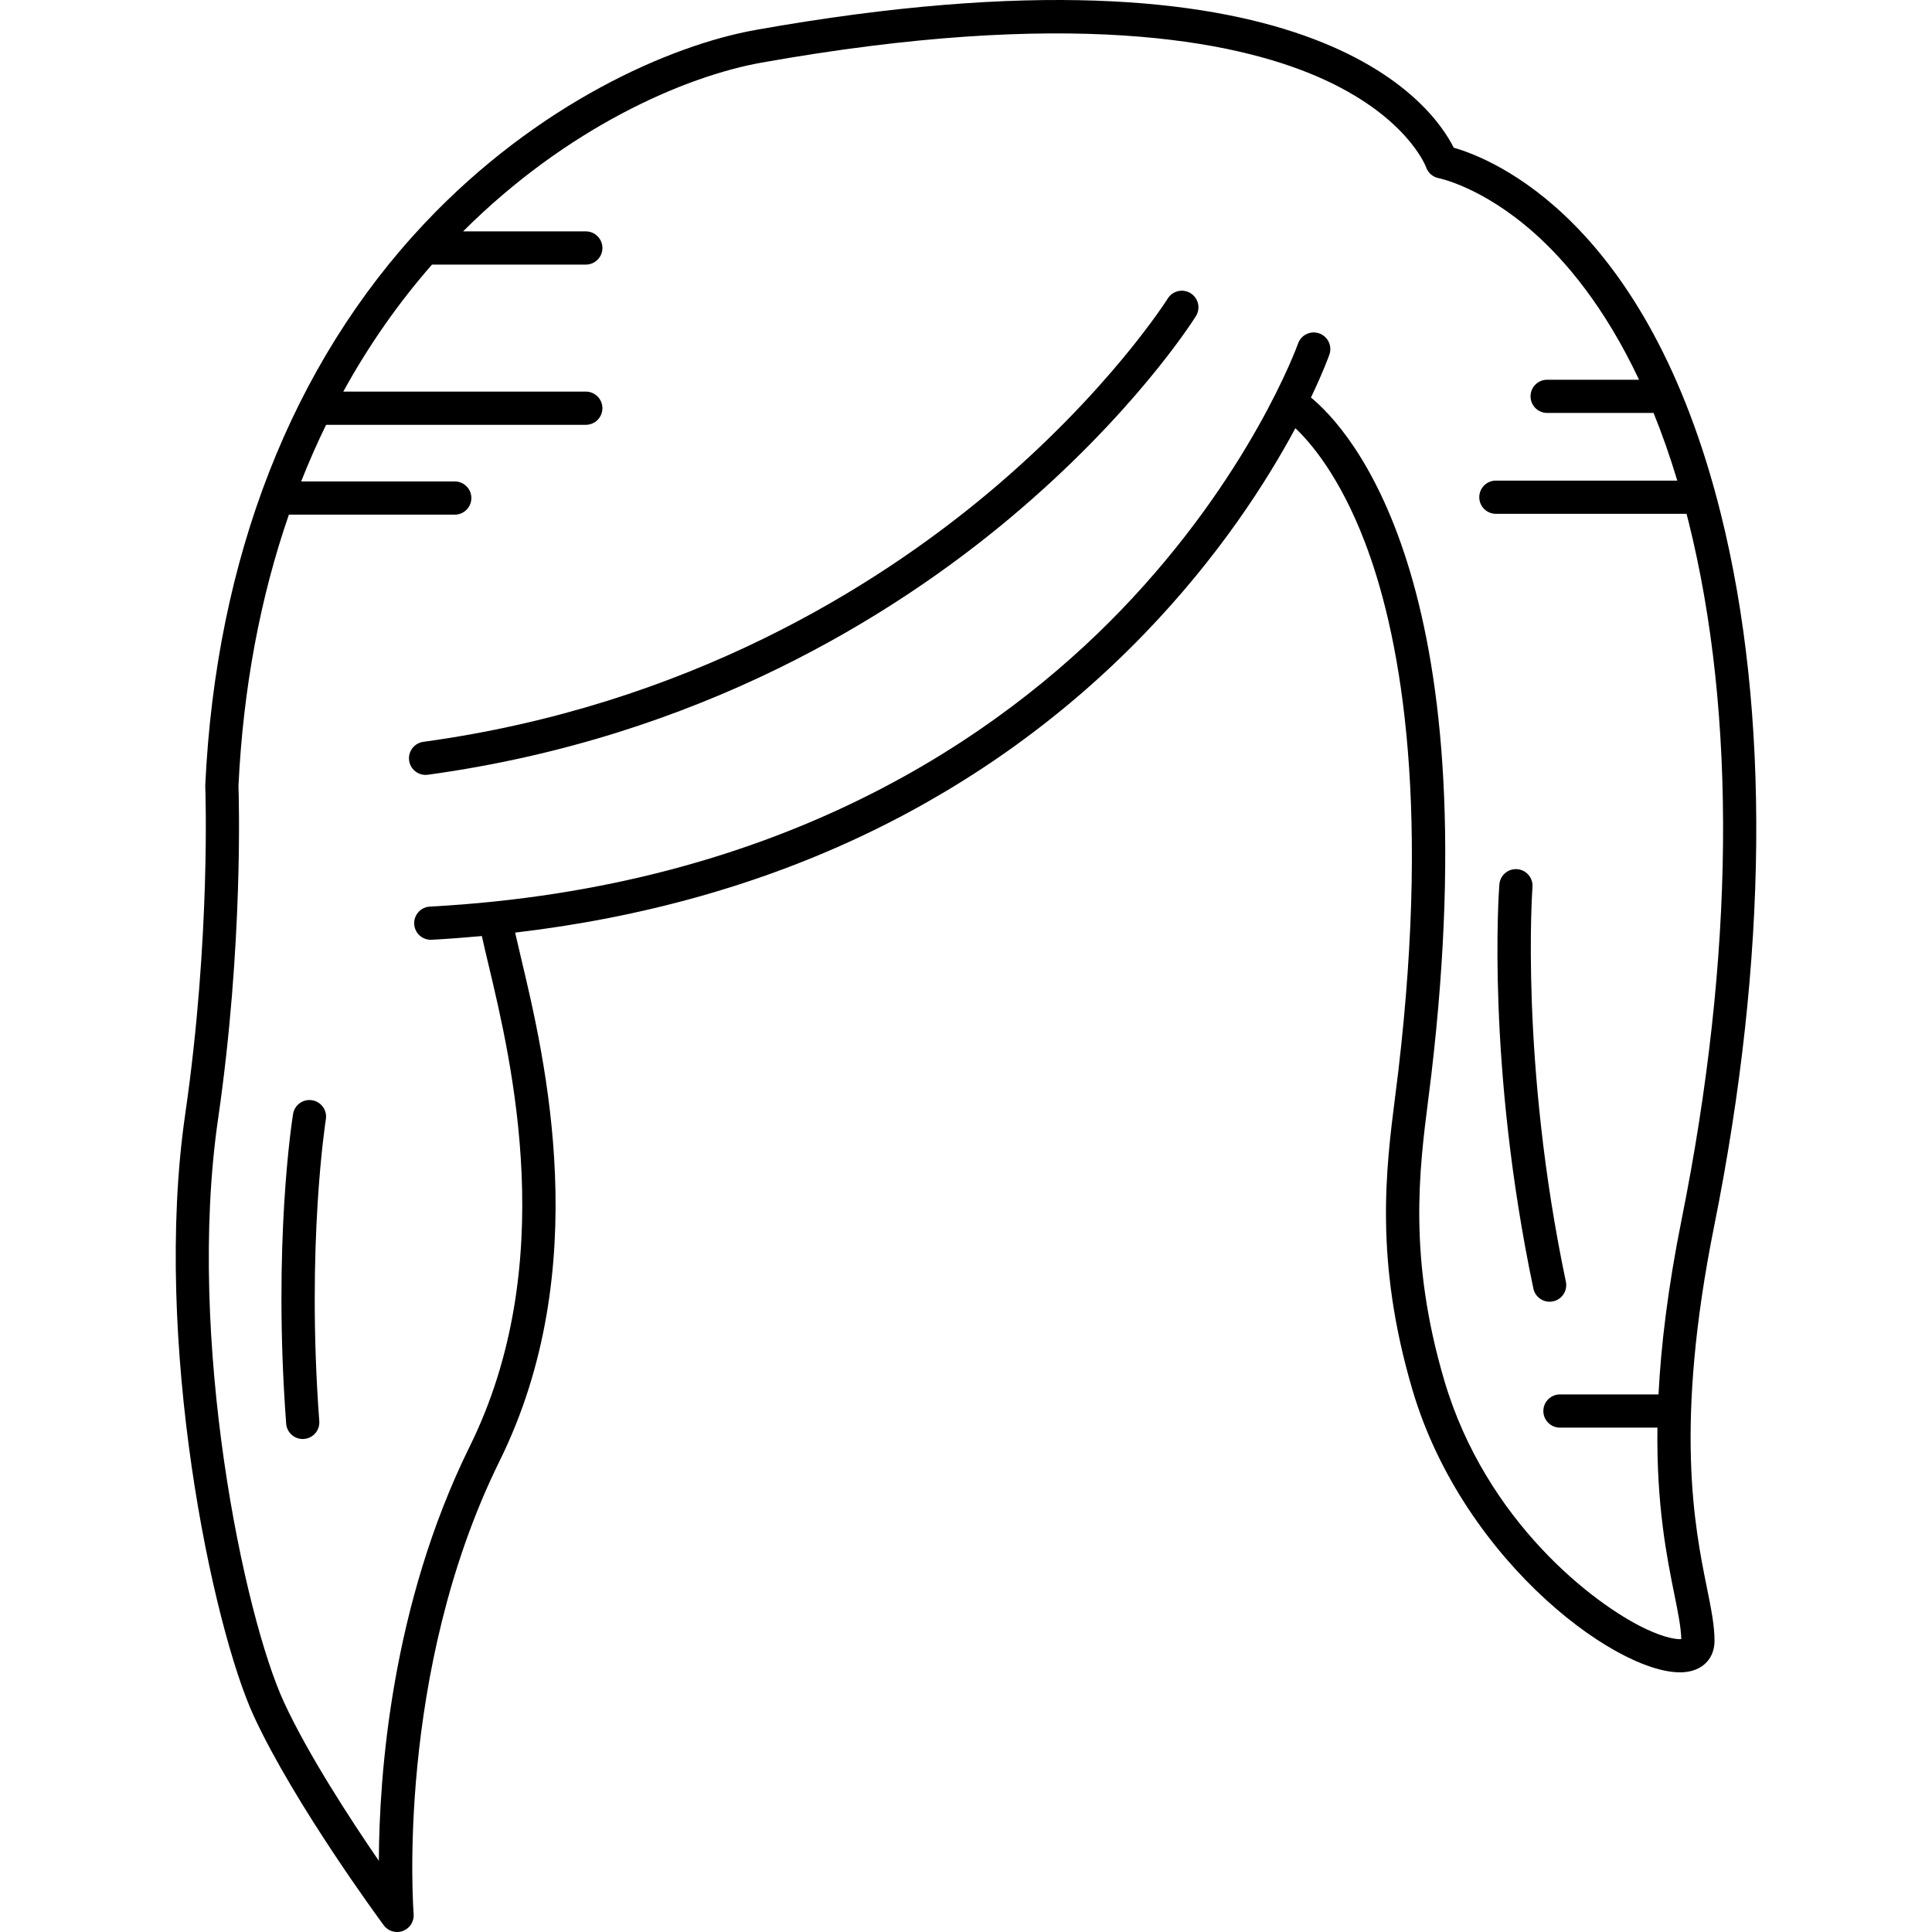 <?xml version="1.0" encoding="iso-8859-1"?>
<!-- Generator: Adobe Illustrator 18.0.0, SVG Export Plug-In . SVG Version: 6.00 Build 0)  -->
<!DOCTYPE svg PUBLIC "-//W3C//DTD SVG 1.1//EN" "http://www.w3.org/Graphics/SVG/1.1/DTD/svg11.dtd">
<svg version="1.1" id="Capa_1" xmlns="http://www.w3.org/2000/svg" xmlns:xlink="http://www.w3.org/1999/xlink" x="0px" y="0px"
	 viewBox="0 0 494.473 494.473" style="enable-background:new 0 0 494.473 494.473;" xml:space="preserve">
<g>
	<path d="M438.726,313.776c13.769-68.524,14.351-131.577,1.682-182.344c-18.685-74.88-58.274-90.755-68.345-93.631
		c-5.462-10.986-36.794-55.4-178.59-30.152c-22.126,3.94-56.003,18.991-84.726,49.419c-34.031,36.05-53.469,85.8-56.212,143.87
		c-0.006,0.124-0.006,0.249-0.001,0.372c0.015,0.38,1.453,38.49-5.134,83.867c-8.425,58.029,6.979,131.183,17.599,154.125
		c10.413,22.495,32.288,52.193,33.214,53.447c0.819,1.108,2.099,1.725,3.419,1.725c0.5,0,1.006-0.089,1.495-0.272
		c1.779-0.668,2.897-2.436,2.74-4.33c-0.051-0.611-4.767-61.74,22.002-115.956c24.374-49.367,11.599-103.053,5.46-128.853
		c-0.555-2.332-1.064-4.474-1.489-6.373c32.836-3.852,63.212-12.42,90.529-25.587c26.567-12.804,50.308-29.942,70.564-50.938
		c19.071-19.768,31.343-39.033,38.603-52.575c3.909,3.688,11.338,12.317,17.766,29.112c8.554,22.349,16.988,63.984,8.587,135.41
		c-0.239,2.03-0.504,4.104-0.775,6.23c-2.4,18.801-5.388,42.199,4.37,75.324c13.21,44.849,54.582,74.491,70.261,72.227
		c4.359-0.628,7.067-3.673,7.067-7.945c0-3.941-0.863-8.215-1.956-13.626C433.718,390.796,428.47,364.813,438.726,313.776z
		 M430.393,312.102c-3.54,17.615-5.281,32.35-5.917,44.782h-25.223c-2.347,0-4.25,1.903-4.25,4.25s1.903,4.25,4.25,4.25H424.2
		c-0.254,19.931,2.409,33.151,4.321,42.621c0.952,4.716,1.714,8.487,1.783,11.508c-1.188,0.09-4.09-0.265-9.053-2.598
		c-13.195-6.202-40.965-27.487-51.617-63.65c-9.254-31.415-6.392-53.833-4.091-71.846c0.275-2.155,0.543-4.256,0.785-6.314
		c14.911-126.769-21.143-165.435-30.807-173.364c3.098-6.472,4.554-10.519,4.72-10.993c0.779-2.214-0.385-4.64-2.6-5.419
		c-2.213-0.78-4.64,0.385-5.419,2.6c-0.118,0.334-12.152,33.863-45.409,68.335c-30.751,31.874-86.385,70.894-176.788,75.77
		c-2.344,0.127-4.141,2.129-4.015,4.473c0.122,2.266,1.998,4.021,4.24,4.021c0.077,0,0.155-0.002,0.233-0.006
		c4.322-0.233,8.598-0.561,12.843-0.95c0.478,2.196,1.074,4.704,1.73,7.459c5.909,24.832,18.205,76.504-4.813,123.123
		c-20.112,40.734-23.196,84.196-23.282,106.103c-7.392-10.773-18.082-27.198-24.251-40.524
		c-10.249-22.143-25.087-92.945-16.9-149.333c6.46-44.502,5.328-82.189,5.222-85.235c1.192-24.916,5.558-48.211,12.905-69.444
		h42.453c2.347,0,4.25-1.903,4.25-4.25c0-2.347-1.903-4.25-4.25-4.25H77.079c1.956-4.958,4.085-9.789,6.38-14.495h66.472
		c2.347,0,4.25-1.903,4.25-4.25c0-2.347-1.903-4.25-4.25-4.25H87.861c6.466-11.761,14.049-22.63,22.704-32.505h39.366
		c2.347,0,4.25-1.903,4.25-4.25c0-2.347-1.903-4.25-4.25-4.25h-31.41c26.472-26.45,56.557-39.661,76.442-43.202
		c78.426-13.965,120.634-5.753,142.231,3.595c22.863,9.896,27.746,23.056,27.779,23.146c0.484,1.465,1.746,2.556,3.262,2.844
		c0.109,0.021,11.122,2.223,24.392,13.994c8.058,7.147,18.042,18.873,26.866,37.589h-23.52c-2.347,0-4.25,1.903-4.25,4.25
		c0,2.347,1.903,4.25,4.25,4.25h27.239c2.144,5.284,4.182,11.045,6.067,17.318h-46.428c-2.347,0-4.25,1.903-4.25,4.25
		s1.903,4.25,4.25,4.25h48.796c0.171,0.662,0.345,1.314,0.513,1.986C444.526,183.043,443.914,244.806,430.393,312.102z"/>
	<path d="M304.728,75.051c-1.99-1.242-4.612-0.637-5.856,1.354c-0.148,0.237-15.171,24.023-46.075,49.867
		c-28.568,23.891-76.82,54.317-144.452,63.594c-2.325,0.319-3.952,2.462-3.633,4.788c0.292,2.129,2.114,3.673,4.205,3.673
		c0.192,0,0.387-0.013,0.583-0.04c69.634-9.551,119.326-40.888,148.75-65.495c31.933-26.705,47.197-50.87,47.832-51.886
		C307.325,78.915,306.719,76.294,304.728,75.051z"/>
	<path d="M392.22,227.019c0.179-2.34-1.572-4.383-3.912-4.563c-2.331-0.185-4.382,1.57-4.563,3.91
		c-0.143,1.851-3.357,45.986,8.703,103.417c0.42,2.002,2.187,3.377,4.155,3.377c0.29,0,0.583-0.03,0.878-0.092
		c2.297-0.482,3.768-2.735,3.286-5.033C388.972,271.867,392.187,227.46,392.22,227.019z"/>
	<path d="M79.883,281.593c-2.317-0.376-4.499,1.199-4.874,3.515c-0.214,1.325-5.215,32.97-1.769,79.255
		c0.167,2.233,2.03,3.935,4.234,3.935c0.106,0,0.213-0.004,0.32-0.012c2.341-0.174,4.097-2.213,3.923-4.554
		c-3.367-45.21,1.632-76.951,1.683-77.267C83.774,284.149,82.2,281.967,79.883,281.593z"/>
</g>
<g>
</g>
<g>
</g>
<g>
</g>
<g>
</g>
<g>
</g>
<g>
</g>
<g>
</g>
<g>
</g>
<g>
</g>
<g>
</g>
<g>
</g>
<g>
</g>
<g>
</g>
<g>
</g>
<g>
</g>
</svg>

